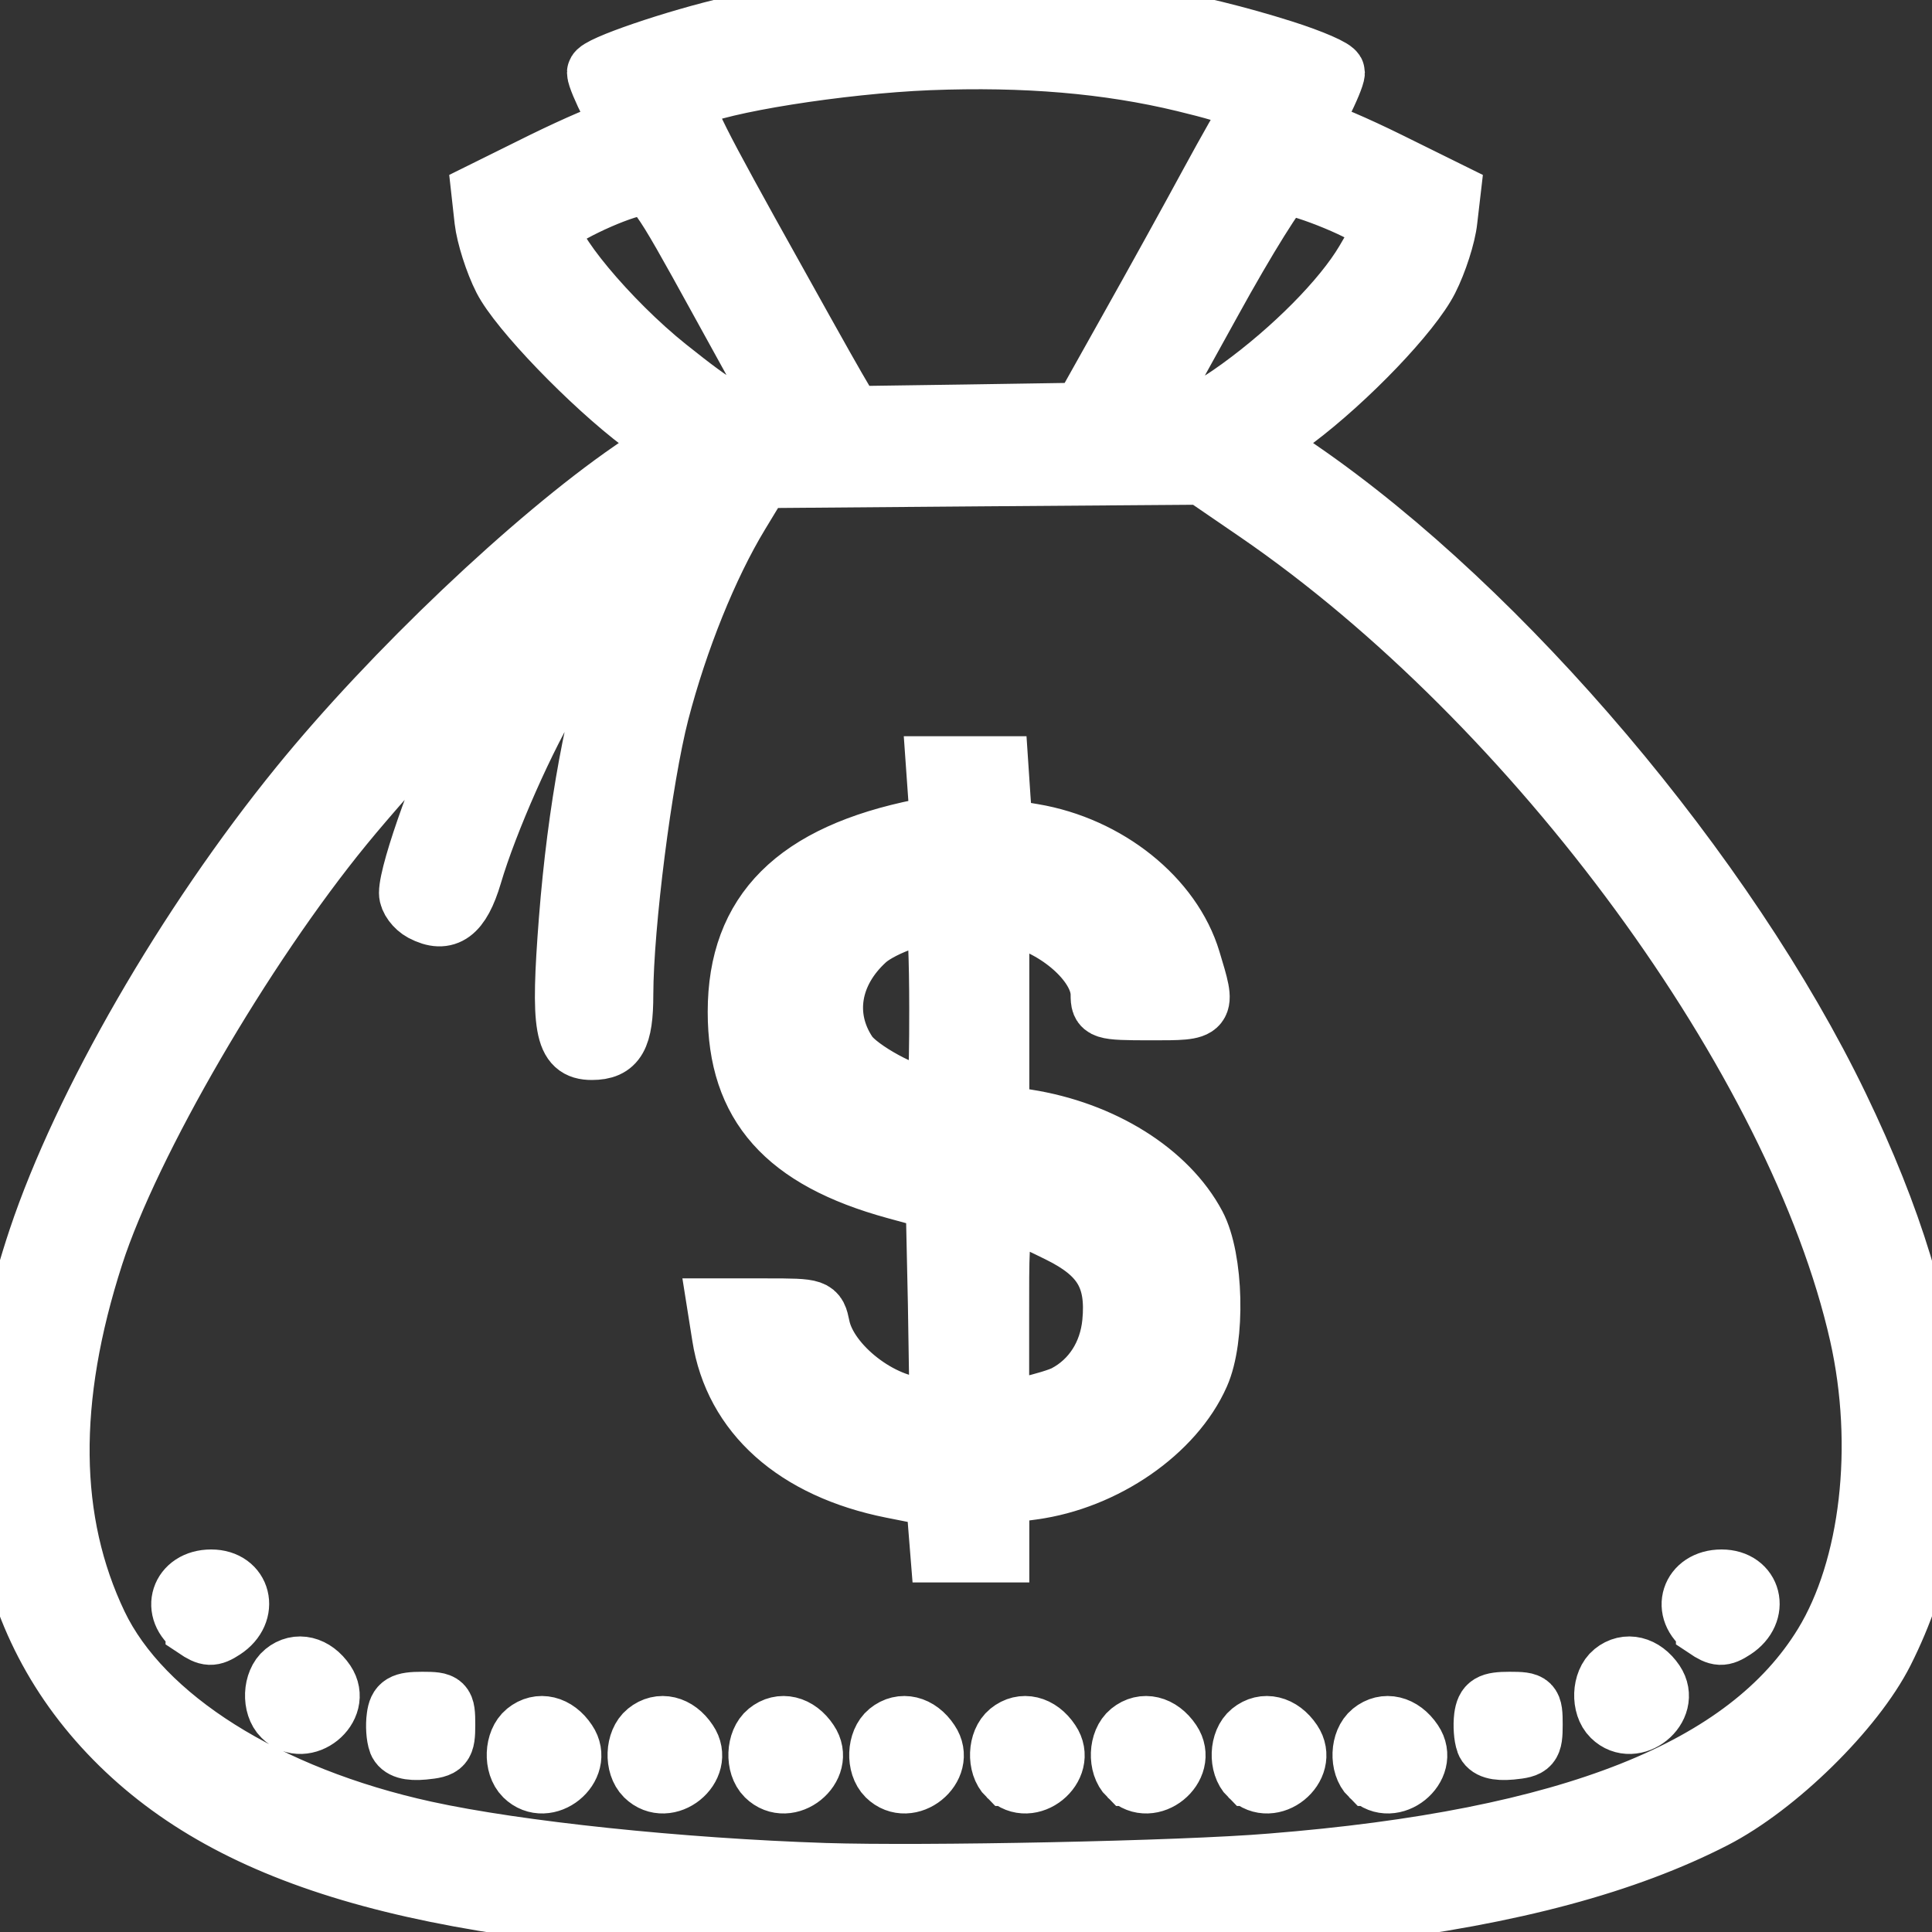 <svg width="13" height="13" viewBox="0 0 13 13" fill="none" xmlns="http://www.w3.org/2000/svg">
<rect x="0" y="0" width="13" height="13" fill="#333333" stroke="none"/>
<g clip-path="url(#clip0_1177_49)">
<mask id="path-1-outside-1_1177_49" maskUnits="userSpaceOnUse" x="-1" y="-1" width="15" height="15" fill="black">
<rect fill="white" x="-1" y="-1" width="15" height="15"/>
<path d="M5.392 12.98C2.961 12.904 1.628 12.543 0.808 11.739C-0.03 10.917 -0.219 9.754 0.255 8.335C0.558 7.428 1.253 6.224 2.014 5.288C2.635 4.524 3.582 3.625 4.249 3.165L4.506 2.989L4.317 2.847C3.973 2.588 3.49 2.087 3.384 1.878C3.326 1.764 3.27 1.587 3.258 1.483L3.237 1.294L3.653 1.088C3.882 0.976 4.098 0.883 4.134 0.883C4.184 0.883 4.179 0.846 4.106 0.707C4.056 0.61 4.015 0.512 4.015 0.488C4.015 0.444 4.544 0.263 4.934 0.174C6.14 -0.104 7.424 -0.048 8.634 0.335C8.826 0.396 8.984 0.464 8.984 0.488C8.984 0.511 8.943 0.61 8.893 0.707C8.821 0.846 8.815 0.883 8.866 0.883C8.901 0.883 9.117 0.975 9.346 1.088L9.763 1.294L9.741 1.483C9.73 1.587 9.672 1.766 9.613 1.882C9.499 2.107 9.071 2.554 8.712 2.824L8.493 2.988L8.75 3.165C10.12 4.108 11.621 5.88 12.375 7.445C13.095 8.939 13.19 10.097 12.677 11.116C12.479 11.508 11.958 12.02 11.534 12.238C10.354 12.844 8.448 13.074 5.393 12.979L5.392 12.98ZM8.554 12.537C10.568 12.376 11.755 11.905 12.269 11.064C12.584 10.549 12.678 9.728 12.51 8.98C12.094 7.137 10.334 4.735 8.457 3.448L8.089 3.196L6.606 3.207L5.122 3.219L4.976 3.46C4.765 3.808 4.564 4.307 4.437 4.795C4.323 5.238 4.197 6.226 4.196 6.691C4.196 6.982 4.147 7.067 3.982 7.067C3.795 7.067 3.769 6.919 3.826 6.186C3.884 5.449 4.006 4.785 4.174 4.3C4.235 4.121 4.285 3.958 4.286 3.938C4.286 3.876 3.909 4.355 3.73 4.642C3.543 4.944 3.284 5.528 3.178 5.888C3.101 6.147 3.003 6.219 2.842 6.134C2.792 6.107 2.75 6.051 2.75 6.009C2.75 5.857 2.994 5.183 3.184 4.808C3.292 4.597 3.374 4.419 3.366 4.411C3.345 4.39 2.627 5.171 2.313 5.555C1.639 6.378 0.877 7.688 0.632 8.446C0.318 9.418 0.327 10.237 0.658 10.93C0.959 11.559 1.797 12.086 2.863 12.319C3.486 12.455 4.577 12.569 5.551 12.601C6.206 12.622 7.947 12.588 8.554 12.537L8.554 12.537ZM3.527 11.952C3.453 11.879 3.459 11.717 3.539 11.652C3.627 11.58 3.743 11.607 3.817 11.719C3.934 11.892 3.677 12.1 3.527 11.952L3.527 11.952ZM4.34 11.952C4.266 11.879 4.272 11.717 4.352 11.652C4.44 11.58 4.556 11.607 4.63 11.719C4.747 11.892 4.49 12.1 4.34 11.952L4.34 11.952ZM5.153 11.952C5.079 11.879 5.085 11.717 5.165 11.652C5.253 11.58 5.369 11.607 5.443 11.719C5.56 11.892 5.303 12.1 5.153 11.952L5.153 11.952ZM5.966 11.952C5.892 11.879 5.898 11.717 5.978 11.652C6.066 11.58 6.182 11.607 6.256 11.719C6.373 11.892 6.116 12.1 5.966 11.952L5.966 11.952ZM6.779 11.952C6.705 11.879 6.711 11.717 6.791 11.652C6.879 11.58 6.995 11.607 7.069 11.719C7.186 11.892 6.929 12.1 6.78 11.952L6.779 11.952ZM7.592 11.952C7.518 11.879 7.524 11.717 7.604 11.652C7.692 11.58 7.808 11.607 7.883 11.719C7.999 11.892 7.742 12.1 7.593 11.952L7.592 11.952ZM8.405 11.952C8.331 11.879 8.337 11.717 8.417 11.652C8.505 11.58 8.621 11.607 8.696 11.719C8.812 11.892 8.555 12.1 8.406 11.952L8.405 11.952ZM9.218 11.952C9.144 11.879 9.15 11.717 9.23 11.652C9.318 11.58 9.434 11.607 9.509 11.719C9.626 11.892 9.368 12.1 9.219 11.952L9.218 11.952ZM2.678 11.723C2.664 11.686 2.659 11.61 2.667 11.553C2.678 11.467 2.709 11.449 2.84 11.449C2.99 11.449 2.998 11.457 2.998 11.605C2.998 11.748 2.986 11.762 2.85 11.775C2.752 11.784 2.695 11.768 2.677 11.722L2.678 11.723ZM9.996 11.723C9.982 11.686 9.977 11.61 9.984 11.553C9.996 11.467 10.026 11.449 10.157 11.449C10.308 11.449 10.315 11.457 10.315 11.605C10.315 11.748 10.303 11.762 10.168 11.775C10.069 11.784 10.012 11.768 9.995 11.722L9.996 11.723ZM1.901 11.552C1.826 11.479 1.833 11.316 1.913 11.251C2 11.179 2.116 11.207 2.191 11.318C2.308 11.492 2.05 11.699 1.901 11.552H1.901ZM10.845 11.552C10.77 11.479 10.776 11.316 10.856 11.251C10.944 11.179 11.06 11.207 11.135 11.318C11.252 11.492 10.994 11.699 10.845 11.552H10.845ZM1.314 10.957C1.143 10.839 1.212 10.626 1.421 10.626C1.626 10.626 1.682 10.85 1.506 10.965C1.427 11.017 1.399 11.015 1.314 10.958V10.957ZM11.477 10.957C11.306 10.839 11.375 10.626 11.584 10.626C11.79 10.626 11.846 10.85 11.669 10.965C11.59 11.017 11.562 11.015 11.477 10.958V10.957ZM6.31 10.261L6.296 10.074L6.003 10.016C5.351 9.886 4.938 9.517 4.856 8.991L4.826 8.802H5.16C5.489 8.802 5.494 8.804 5.519 8.926C5.571 9.185 5.933 9.466 6.218 9.469L6.32 9.469L6.309 8.773L6.294 8.077L6.023 8.003C5.284 7.8 4.962 7.438 4.962 6.809C4.962 6.136 5.354 5.745 6.197 5.576C6.318 5.552 6.325 5.539 6.31 5.352L6.296 5.154H6.508H6.72L6.734 5.364L6.749 5.574L6.95 5.608C7.452 5.692 7.888 6.041 8.014 6.461C8.118 6.806 8.123 6.8 7.742 6.8C7.414 6.8 7.404 6.795 7.404 6.692C7.404 6.499 7.148 6.258 6.855 6.175L6.726 6.139V6.82V7.5L6.906 7.529C7.418 7.609 7.858 7.885 8.048 8.243C8.168 8.468 8.181 9.006 8.072 9.25C7.901 9.637 7.433 9.96 6.948 10.026L6.726 10.056V10.252V10.448H6.525H6.325L6.31 10.261ZM7.171 9.383C7.348 9.289 7.461 9.113 7.482 8.9C7.511 8.598 7.417 8.439 7.124 8.295C6.715 8.095 6.725 8.081 6.725 8.842V9.505L6.911 9.463C7.014 9.44 7.131 9.405 7.171 9.383V9.383ZM6.318 6.786C6.318 6.459 6.307 6.181 6.293 6.167C6.247 6.122 5.937 6.228 5.828 6.326C5.588 6.544 5.539 6.841 5.704 7.088C5.776 7.197 6.111 7.379 6.239 7.379C6.311 7.379 6.318 7.321 6.318 6.786H6.318ZM4.836 2.014C4.422 1.261 4.4 1.232 4.283 1.255C4.111 1.289 3.731 1.474 3.711 1.534C3.673 1.648 4.099 2.16 4.491 2.473C4.845 2.755 4.919 2.795 5.082 2.795L5.267 2.796L4.836 2.014ZM7.594 2.218C7.766 1.912 8.009 1.472 8.135 1.239C8.261 1.007 8.383 0.792 8.407 0.762C8.459 0.696 8.356 0.647 7.967 0.553C7.454 0.429 6.898 0.382 6.251 0.407C5.657 0.431 4.835 0.562 4.643 0.663C4.574 0.699 4.618 0.8 5.039 1.561C5.301 2.032 5.564 2.504 5.625 2.608L5.736 2.798L6.509 2.787L7.282 2.775L7.594 2.218ZM8.342 2.609C8.699 2.35 9.033 2.013 9.184 1.758C9.292 1.577 9.303 1.535 9.249 1.487C9.158 1.406 8.717 1.232 8.641 1.248C8.606 1.255 8.386 1.607 8.154 2.029L7.73 2.796H7.907C8.044 2.796 8.142 2.754 8.342 2.609L8.342 2.609Z"/>
</mask>
<path d="M5.392 12.98C2.961 12.904 1.628 12.543 0.808 11.739C-0.03 10.917 -0.219 9.754 0.255 8.335C0.558 7.428 1.253 6.224 2.014 5.288C2.635 4.524 3.582 3.625 4.249 3.165L4.506 2.989L4.317 2.847C3.973 2.588 3.49 2.087 3.384 1.878C3.326 1.764 3.27 1.587 3.258 1.483L3.237 1.294L3.653 1.088C3.882 0.976 4.098 0.883 4.134 0.883C4.184 0.883 4.179 0.846 4.106 0.707C4.056 0.61 4.015 0.512 4.015 0.488C4.015 0.444 4.544 0.263 4.934 0.174C6.14 -0.104 7.424 -0.048 8.634 0.335C8.826 0.396 8.984 0.464 8.984 0.488C8.984 0.511 8.943 0.61 8.893 0.707C8.821 0.846 8.815 0.883 8.866 0.883C8.901 0.883 9.117 0.975 9.346 1.088L9.763 1.294L9.741 1.483C9.73 1.587 9.672 1.766 9.613 1.882C9.499 2.107 9.071 2.554 8.712 2.824L8.493 2.988L8.75 3.165C10.12 4.108 11.621 5.88 12.375 7.445C13.095 8.939 13.19 10.097 12.677 11.116C12.479 11.508 11.958 12.02 11.534 12.238C10.354 12.844 8.448 13.074 5.393 12.979L5.392 12.98ZM8.554 12.537C10.568 12.376 11.755 11.905 12.269 11.064C12.584 10.549 12.678 9.728 12.51 8.98C12.094 7.137 10.334 4.735 8.457 3.448L8.089 3.196L6.606 3.207L5.122 3.219L4.976 3.46C4.765 3.808 4.564 4.307 4.437 4.795C4.323 5.238 4.197 6.226 4.196 6.691C4.196 6.982 4.147 7.067 3.982 7.067C3.795 7.067 3.769 6.919 3.826 6.186C3.884 5.449 4.006 4.785 4.174 4.3C4.235 4.121 4.285 3.958 4.286 3.938C4.286 3.876 3.909 4.355 3.73 4.642C3.543 4.944 3.284 5.528 3.178 5.888C3.101 6.147 3.003 6.219 2.842 6.134C2.792 6.107 2.75 6.051 2.75 6.009C2.75 5.857 2.994 5.183 3.184 4.808C3.292 4.597 3.374 4.419 3.366 4.411C3.345 4.39 2.627 5.171 2.313 5.555C1.639 6.378 0.877 7.688 0.632 8.446C0.318 9.418 0.327 10.237 0.658 10.93C0.959 11.559 1.797 12.086 2.863 12.319C3.486 12.455 4.577 12.569 5.551 12.601C6.206 12.622 7.947 12.588 8.554 12.537L8.554 12.537ZM3.527 11.952C3.453 11.879 3.459 11.717 3.539 11.652C3.627 11.58 3.743 11.607 3.817 11.719C3.934 11.892 3.677 12.1 3.527 11.952L3.527 11.952ZM4.34 11.952C4.266 11.879 4.272 11.717 4.352 11.652C4.44 11.58 4.556 11.607 4.63 11.719C4.747 11.892 4.49 12.1 4.34 11.952L4.34 11.952ZM5.153 11.952C5.079 11.879 5.085 11.717 5.165 11.652C5.253 11.58 5.369 11.607 5.443 11.719C5.56 11.892 5.303 12.1 5.153 11.952L5.153 11.952ZM5.966 11.952C5.892 11.879 5.898 11.717 5.978 11.652C6.066 11.58 6.182 11.607 6.256 11.719C6.373 11.892 6.116 12.1 5.966 11.952L5.966 11.952ZM6.779 11.952C6.705 11.879 6.711 11.717 6.791 11.652C6.879 11.58 6.995 11.607 7.069 11.719C7.186 11.892 6.929 12.1 6.78 11.952L6.779 11.952ZM7.592 11.952C7.518 11.879 7.524 11.717 7.604 11.652C7.692 11.58 7.808 11.607 7.883 11.719C7.999 11.892 7.742 12.1 7.593 11.952L7.592 11.952ZM8.405 11.952C8.331 11.879 8.337 11.717 8.417 11.652C8.505 11.58 8.621 11.607 8.696 11.719C8.812 11.892 8.555 12.1 8.406 11.952L8.405 11.952ZM9.218 11.952C9.144 11.879 9.15 11.717 9.23 11.652C9.318 11.58 9.434 11.607 9.509 11.719C9.626 11.892 9.368 12.1 9.219 11.952L9.218 11.952ZM2.678 11.723C2.664 11.686 2.659 11.61 2.667 11.553C2.678 11.467 2.709 11.449 2.84 11.449C2.99 11.449 2.998 11.457 2.998 11.605C2.998 11.748 2.986 11.762 2.85 11.775C2.752 11.784 2.695 11.768 2.677 11.722L2.678 11.723ZM9.996 11.723C9.982 11.686 9.977 11.61 9.984 11.553C9.996 11.467 10.026 11.449 10.157 11.449C10.308 11.449 10.315 11.457 10.315 11.605C10.315 11.748 10.303 11.762 10.168 11.775C10.069 11.784 10.012 11.768 9.995 11.722L9.996 11.723ZM1.901 11.552C1.826 11.479 1.833 11.316 1.913 11.251C2 11.179 2.116 11.207 2.191 11.318C2.308 11.492 2.05 11.699 1.901 11.552H1.901ZM10.845 11.552C10.77 11.479 10.776 11.316 10.856 11.251C10.944 11.179 11.06 11.207 11.135 11.318C11.252 11.492 10.994 11.699 10.845 11.552H10.845ZM1.314 10.957C1.143 10.839 1.212 10.626 1.421 10.626C1.626 10.626 1.682 10.85 1.506 10.965C1.427 11.017 1.399 11.015 1.314 10.958V10.957ZM11.477 10.957C11.306 10.839 11.375 10.626 11.584 10.626C11.79 10.626 11.846 10.85 11.669 10.965C11.59 11.017 11.562 11.015 11.477 10.958V10.957ZM6.31 10.261L6.296 10.074L6.003 10.016C5.351 9.886 4.938 9.517 4.856 8.991L4.826 8.802H5.16C5.489 8.802 5.494 8.804 5.519 8.926C5.571 9.185 5.933 9.466 6.218 9.469L6.32 9.469L6.309 8.773L6.294 8.077L6.023 8.003C5.284 7.8 4.962 7.438 4.962 6.809C4.962 6.136 5.354 5.745 6.197 5.576C6.318 5.552 6.325 5.539 6.31 5.352L6.296 5.154H6.508H6.72L6.734 5.364L6.749 5.574L6.95 5.608C7.452 5.692 7.888 6.041 8.014 6.461C8.118 6.806 8.123 6.8 7.742 6.8C7.414 6.8 7.404 6.795 7.404 6.692C7.404 6.499 7.148 6.258 6.855 6.175L6.726 6.139V6.82V7.5L6.906 7.529C7.418 7.609 7.858 7.885 8.048 8.243C8.168 8.468 8.181 9.006 8.072 9.25C7.901 9.637 7.433 9.96 6.948 10.026L6.726 10.056V10.252V10.448H6.525H6.325L6.31 10.261ZM7.171 9.383C7.348 9.289 7.461 9.113 7.482 8.9C7.511 8.598 7.417 8.439 7.124 8.295C6.715 8.095 6.725 8.081 6.725 8.842V9.505L6.911 9.463C7.014 9.44 7.131 9.405 7.171 9.383V9.383ZM6.318 6.786C6.318 6.459 6.307 6.181 6.293 6.167C6.247 6.122 5.937 6.228 5.828 6.326C5.588 6.544 5.539 6.841 5.704 7.088C5.776 7.197 6.111 7.379 6.239 7.379C6.311 7.379 6.318 7.321 6.318 6.786H6.318ZM4.836 2.014C4.422 1.261 4.4 1.232 4.283 1.255C4.111 1.289 3.731 1.474 3.711 1.534C3.673 1.648 4.099 2.16 4.491 2.473C4.845 2.755 4.919 2.795 5.082 2.795L5.267 2.796L4.836 2.014ZM7.594 2.218C7.766 1.912 8.009 1.472 8.135 1.239C8.261 1.007 8.383 0.792 8.407 0.762C8.459 0.696 8.356 0.647 7.967 0.553C7.454 0.429 6.898 0.382 6.251 0.407C5.657 0.431 4.835 0.562 4.643 0.663C4.574 0.699 4.618 0.8 5.039 1.561C5.301 2.032 5.564 2.504 5.625 2.608L5.736 2.798L6.509 2.787L7.282 2.775L7.594 2.218ZM8.342 2.609C8.699 2.35 9.033 2.013 9.184 1.758C9.292 1.577 9.303 1.535 9.249 1.487C9.158 1.406 8.717 1.232 8.641 1.248C8.606 1.255 8.386 1.607 8.154 2.029L7.73 2.796H7.907C8.044 2.796 8.142 2.754 8.342 2.609L8.342 2.609Z" fill="white"/>
<path d="M5.392 12.98C2.961 12.904 1.628 12.543 0.808 11.739C-0.03 10.917 -0.219 9.754 0.255 8.335C0.558 7.428 1.253 6.224 2.014 5.288C2.635 4.524 3.582 3.625 4.249 3.165L4.506 2.989L4.317 2.847C3.973 2.588 3.49 2.087 3.384 1.878C3.326 1.764 3.27 1.587 3.258 1.483L3.237 1.294L3.653 1.088C3.882 0.976 4.098 0.883 4.134 0.883C4.184 0.883 4.179 0.846 4.106 0.707C4.056 0.61 4.015 0.512 4.015 0.488C4.015 0.444 4.544 0.263 4.934 0.174C6.14 -0.104 7.424 -0.048 8.634 0.335C8.826 0.396 8.984 0.464 8.984 0.488C8.984 0.511 8.943 0.61 8.893 0.707C8.821 0.846 8.815 0.883 8.866 0.883C8.901 0.883 9.117 0.975 9.346 1.088L9.763 1.294L9.741 1.483C9.73 1.587 9.672 1.766 9.613 1.882C9.499 2.107 9.071 2.554 8.712 2.824L8.493 2.988L8.75 3.165C10.12 4.108 11.621 5.88 12.375 7.445C13.095 8.939 13.19 10.097 12.677 11.116C12.479 11.508 11.958 12.02 11.534 12.238C10.354 12.844 8.448 13.074 5.393 12.979L5.392 12.98ZM8.554 12.537C10.568 12.376 11.755 11.905 12.269 11.064C12.584 10.549 12.678 9.728 12.51 8.98C12.094 7.137 10.334 4.735 8.457 3.448L8.089 3.196L6.606 3.207L5.122 3.219L4.976 3.46C4.765 3.808 4.564 4.307 4.437 4.795C4.323 5.238 4.197 6.226 4.196 6.691C4.196 6.982 4.147 7.067 3.982 7.067C3.795 7.067 3.769 6.919 3.826 6.186C3.884 5.449 4.006 4.785 4.174 4.3C4.235 4.121 4.285 3.958 4.286 3.938C4.286 3.876 3.909 4.355 3.73 4.642C3.543 4.944 3.284 5.528 3.178 5.888C3.101 6.147 3.003 6.219 2.842 6.134C2.792 6.107 2.75 6.051 2.75 6.009C2.75 5.857 2.994 5.183 3.184 4.808C3.292 4.597 3.374 4.419 3.366 4.411C3.345 4.39 2.627 5.171 2.313 5.555C1.639 6.378 0.877 7.688 0.632 8.446C0.318 9.418 0.327 10.237 0.658 10.93C0.959 11.559 1.797 12.086 2.863 12.319C3.486 12.455 4.577 12.569 5.551 12.601C6.206 12.622 7.947 12.588 8.554 12.537L8.554 12.537ZM3.527 11.952C3.453 11.879 3.459 11.717 3.539 11.652C3.627 11.58 3.743 11.607 3.817 11.719C3.934 11.892 3.677 12.1 3.527 11.952L3.527 11.952ZM4.34 11.952C4.266 11.879 4.272 11.717 4.352 11.652C4.44 11.58 4.556 11.607 4.63 11.719C4.747 11.892 4.49 12.1 4.34 11.952L4.34 11.952ZM5.153 11.952C5.079 11.879 5.085 11.717 5.165 11.652C5.253 11.58 5.369 11.607 5.443 11.719C5.56 11.892 5.303 12.1 5.153 11.952L5.153 11.952ZM5.966 11.952C5.892 11.879 5.898 11.717 5.978 11.652C6.066 11.58 6.182 11.607 6.256 11.719C6.373 11.892 6.116 12.1 5.966 11.952L5.966 11.952ZM6.779 11.952C6.705 11.879 6.711 11.717 6.791 11.652C6.879 11.58 6.995 11.607 7.069 11.719C7.186 11.892 6.929 12.1 6.78 11.952L6.779 11.952ZM7.592 11.952C7.518 11.879 7.524 11.717 7.604 11.652C7.692 11.58 7.808 11.607 7.883 11.719C7.999 11.892 7.742 12.1 7.593 11.952L7.592 11.952ZM8.405 11.952C8.331 11.879 8.337 11.717 8.417 11.652C8.505 11.58 8.621 11.607 8.696 11.719C8.812 11.892 8.555 12.1 8.406 11.952L8.405 11.952ZM9.218 11.952C9.144 11.879 9.15 11.717 9.23 11.652C9.318 11.58 9.434 11.607 9.509 11.719C9.626 11.892 9.368 12.1 9.219 11.952L9.218 11.952ZM2.678 11.723C2.664 11.686 2.659 11.61 2.667 11.553C2.678 11.467 2.709 11.449 2.84 11.449C2.99 11.449 2.998 11.457 2.998 11.605C2.998 11.748 2.986 11.762 2.85 11.775C2.752 11.784 2.695 11.768 2.677 11.722L2.678 11.723ZM9.996 11.723C9.982 11.686 9.977 11.61 9.984 11.553C9.996 11.467 10.026 11.449 10.157 11.449C10.308 11.449 10.315 11.457 10.315 11.605C10.315 11.748 10.303 11.762 10.168 11.775C10.069 11.784 10.012 11.768 9.995 11.722L9.996 11.723ZM1.901 11.552C1.826 11.479 1.833 11.316 1.913 11.251C2 11.179 2.116 11.207 2.191 11.318C2.308 11.492 2.05 11.699 1.901 11.552H1.901ZM10.845 11.552C10.77 11.479 10.776 11.316 10.856 11.251C10.944 11.179 11.06 11.207 11.135 11.318C11.252 11.492 10.994 11.699 10.845 11.552H10.845ZM1.314 10.957C1.143 10.839 1.212 10.626 1.421 10.626C1.626 10.626 1.682 10.85 1.506 10.965C1.427 11.017 1.399 11.015 1.314 10.958V10.957ZM11.477 10.957C11.306 10.839 11.375 10.626 11.584 10.626C11.79 10.626 11.846 10.85 11.669 10.965C11.59 11.017 11.562 11.015 11.477 10.958V10.957ZM6.31 10.261L6.296 10.074L6.003 10.016C5.351 9.886 4.938 9.517 4.856 8.991L4.826 8.802H5.16C5.489 8.802 5.494 8.804 5.519 8.926C5.571 9.185 5.933 9.466 6.218 9.469L6.32 9.469L6.309 8.773L6.294 8.077L6.023 8.003C5.284 7.8 4.962 7.438 4.962 6.809C4.962 6.136 5.354 5.745 6.197 5.576C6.318 5.552 6.325 5.539 6.31 5.352L6.296 5.154H6.508H6.72L6.734 5.364L6.749 5.574L6.95 5.608C7.452 5.692 7.888 6.041 8.014 6.461C8.118 6.806 8.123 6.8 7.742 6.8C7.414 6.8 7.404 6.795 7.404 6.692C7.404 6.499 7.148 6.258 6.855 6.175L6.726 6.139V6.82V7.5L6.906 7.529C7.418 7.609 7.858 7.885 8.048 8.243C8.168 8.468 8.181 9.006 8.072 9.25C7.901 9.637 7.433 9.96 6.948 10.026L6.726 10.056V10.252V10.448H6.525H6.325L6.31 10.261ZM7.171 9.383C7.348 9.289 7.461 9.113 7.482 8.9C7.511 8.598 7.417 8.439 7.124 8.295C6.715 8.095 6.725 8.081 6.725 8.842V9.505L6.911 9.463C7.014 9.44 7.131 9.405 7.171 9.383V9.383ZM6.318 6.786C6.318 6.459 6.307 6.181 6.293 6.167C6.247 6.122 5.937 6.228 5.828 6.326C5.588 6.544 5.539 6.841 5.704 7.088C5.776 7.197 6.111 7.379 6.239 7.379C6.311 7.379 6.318 7.321 6.318 6.786H6.318ZM4.836 2.014C4.422 1.261 4.4 1.232 4.283 1.255C4.111 1.289 3.731 1.474 3.711 1.534C3.673 1.648 4.099 2.16 4.491 2.473C4.845 2.755 4.919 2.795 5.082 2.795L5.267 2.796L4.836 2.014ZM7.594 2.218C7.766 1.912 8.009 1.472 8.135 1.239C8.261 1.007 8.383 0.792 8.407 0.762C8.459 0.696 8.356 0.647 7.967 0.553C7.454 0.429 6.898 0.382 6.251 0.407C5.657 0.431 4.835 0.562 4.643 0.663C4.574 0.699 4.618 0.8 5.039 1.561C5.301 2.032 5.564 2.504 5.625 2.608L5.736 2.798L6.509 2.787L7.282 2.775L7.594 2.218ZM8.342 2.609C8.699 2.35 9.033 2.013 9.184 1.758C9.292 1.577 9.303 1.535 9.249 1.487C9.158 1.406 8.717 1.232 8.641 1.248C8.606 1.255 8.386 1.607 8.154 2.029L7.73 2.796H7.907C8.044 2.796 8.142 2.754 8.342 2.609L8.342 2.609Z" stroke="white" stroke-width="0.4" mask="url(#path-1-outside-1_1177_49)"/>
</g>
<defs>
<clipPath id="clip0_1177_49">
<rect width="13" height="13" fill="white"/>
</clipPath>
</defs>
</svg>
